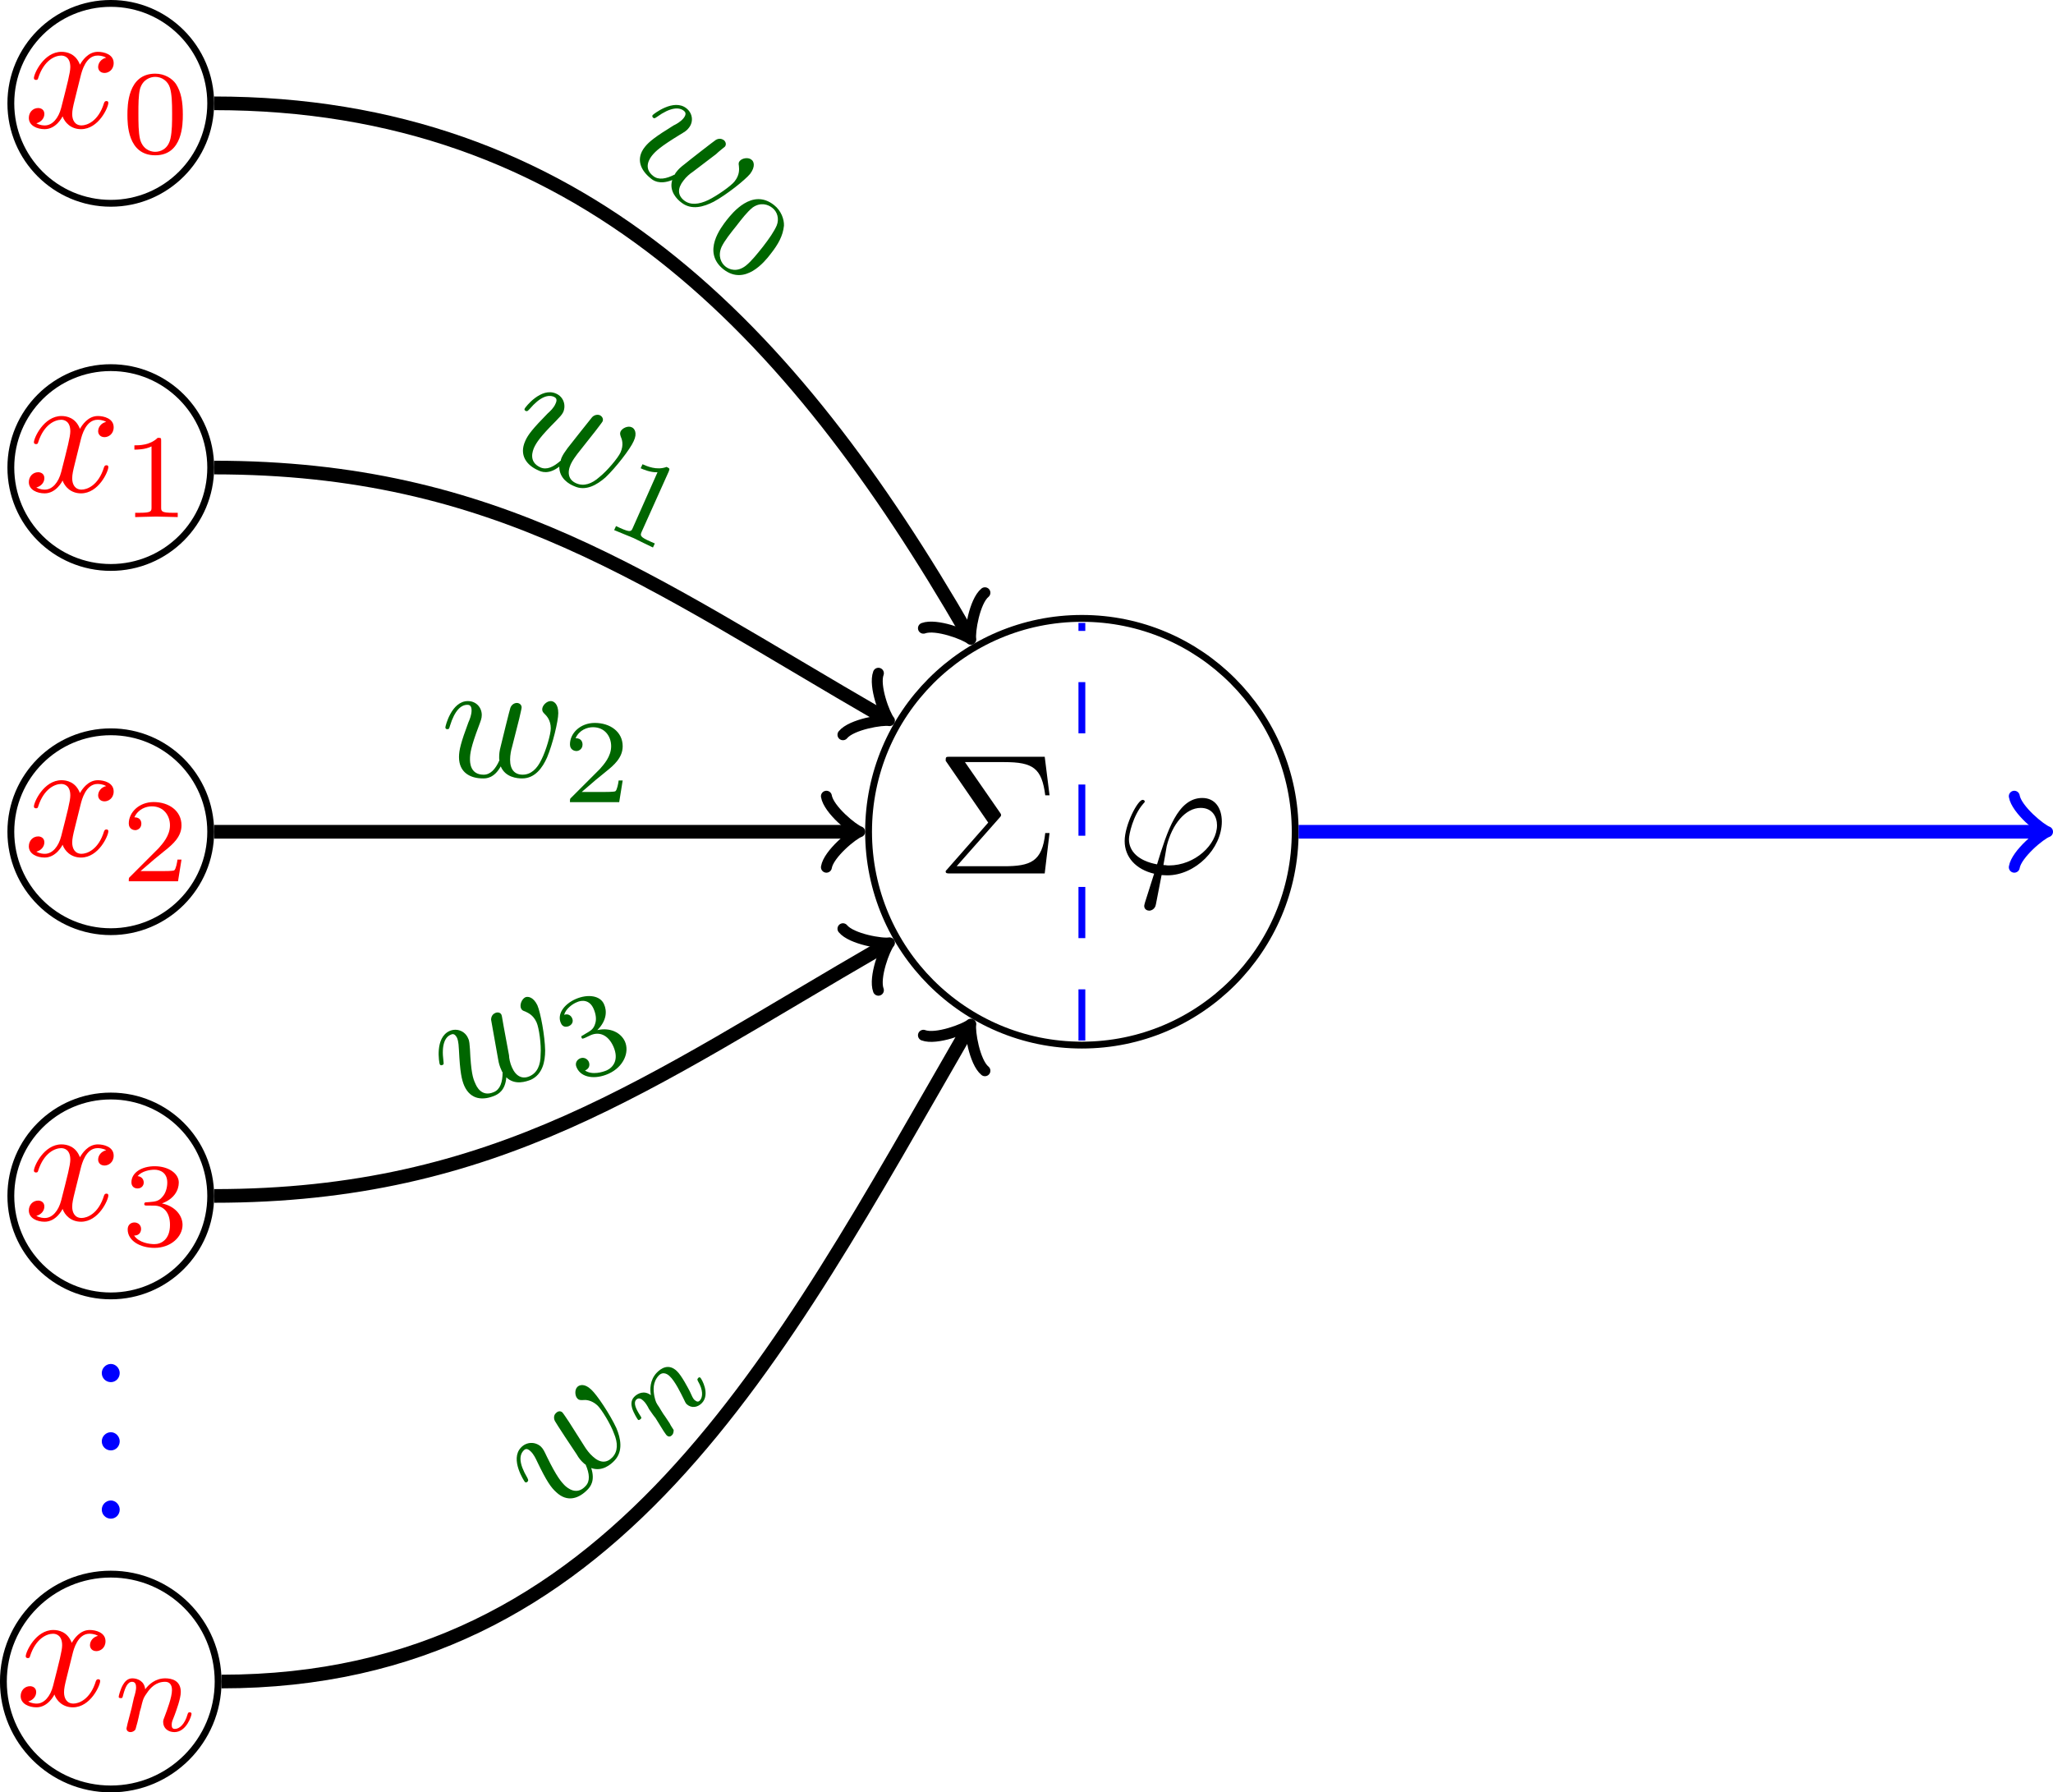 <?xml version="1.0" encoding="UTF-8" standalone="no"?>
<svg
   width="119.854pt"
   height="104.629pt"
   viewBox="0 0 119.854 104.629"
   version="1.1"
   id="svg48"
   xmlns:xlink="http://www.w3.org/1999/xlink"
   xmlns="http://www.w3.org/2000/svg"
   xmlns:svg="http://www.w3.org/2000/svg">
  <defs
     id="defs20">
    <g
       id="g18">
      <g
         id="glyph-0-0">
        <path
           d="m 3.703,-3.25 c 0.094,-0.094 0.094,-0.141 0.094,-0.156 0,-0.047 -0.031,-0.109 -0.062,-0.141 L 1.688,-6.5 h 2.297 c 1.688,0 2.188,0.359 2.391,1.938 h 0.25 l -0.281,-2.25 H 0.812 c -0.234,0 -0.25,0 -0.25,0.234 l 2.484,3.609 -2.375,2.703 C 0.562,-0.156 0.562,-0.141 0.562,-0.109 0.562,0 0.672,0 0.812,0 H 6.344 L 6.625,-2.359 h -0.25 c -0.172,1.672 -0.859,1.938 -2.422,1.938 h -2.75 z m 0,0"
           id="path1" />
      </g>
      <g
         id="glyph-1-0">
        <path
           d="M 1.688,1.688 C 1.656,1.828 1.641,1.844 1.641,1.891 c 0,0.219 0.188,0.281 0.297,0.281 0.047,0 0.266,-0.031 0.359,-0.266 C 2.328,1.828 2.375,1.5 2.656,0.094 c 0.078,0 0.156,0.016 0.328,0.016 1.656,0 3.188,-1.562 3.188,-3.141 0,-0.781 -0.391,-1.375 -1.141,-1.375 -1.438,0 -2.047,1.938 -2.641,3.875 C 1.312,-0.734 0.75,-1.281 0.75,-2 c 0,-0.281 0.234,-1.375 0.828,-2.062 0.094,-0.094 0.094,-0.109 0.094,-0.141 0,-0.031 -0.031,-0.094 -0.125,-0.094 -0.281,0 -1.047,1.453 -1.047,2.406 0,0.938 0.656,1.656 1.719,1.906 z m 1.391,-2.156 c -0.094,0 -0.109,0 -0.188,-0.016 -0.125,0 -0.125,0 -0.125,-0.031 0,-0.016 0.172,-0.938 0.188,-1.078 0.312,-1.281 1.094,-2.234 1.984,-2.234 0.688,0 0.953,0.531 0.953,1.016 0,1.125 -1.281,2.344 -2.812,2.344 z m 0,0"
           id="path2" />
      </g>
      <g
         id="glyph-1-1">
        <path
           d="M 3.328,-3.016 C 3.391,-3.266 3.625,-4.188 4.312,-4.188 c 0.047,0 0.297,0 0.5,0.125 C 4.531,-4 4.344,-3.766 4.344,-3.516 c 0,0.156 0.109,0.344 0.375,0.344 0.219,0 0.531,-0.172 0.531,-0.578 0,-0.516 -0.578,-0.656 -0.922,-0.656 -0.578,0 -0.922,0.531 -1.047,0.75 -0.25,-0.656 -0.781,-0.75 -1.078,-0.75 -1.031,0 -1.609,1.281 -1.609,1.531 0,0.109 0.109,0.109 0.125,0.109 0.078,0 0.109,-0.031 0.125,-0.109 0.344,-1.062 1,-1.312 1.344,-1.312 0.188,0 0.531,0.094 0.531,0.672 0,0.312 -0.172,0.969 -0.531,2.375 -0.156,0.609 -0.516,1.031 -0.953,1.031 -0.062,0 -0.281,0 -0.5,-0.125 0.25,-0.062 0.469,-0.266 0.469,-0.547 0,-0.266 -0.219,-0.344 -0.359,-0.344 -0.312,0 -0.547,0.25 -0.547,0.578 0,0.453 0.484,0.656 0.922,0.656 0.672,0 1.031,-0.703 1.047,-0.75 0.125,0.359 0.484,0.75 1.078,0.75 1.031,0 1.594,-1.281 1.594,-1.531 0,-0.109 -0.078,-0.109 -0.109,-0.109 -0.094,0 -0.109,0.047 -0.141,0.109 -0.328,1.078 -1,1.312 -1.312,1.312 -0.391,0 -0.547,-0.312 -0.547,-0.656 0,-0.219 0.047,-0.438 0.156,-0.875 z m 0,0"
           id="path3" />
      </g>
      <g
         id="glyph-1-2">
        <path
           d="M 4.609,-3.375 C 4.656,-3.594 4.75,-3.969 4.75,-4.031 c 0,-0.172 -0.141,-0.266 -0.281,-0.266 -0.125,0 -0.297,0.078 -0.375,0.281 -0.031,0.062 -0.5,1.969 -0.562,2.234 C 3.453,-1.484 3.438,-1.312 3.438,-1.125 c 0,0.109 0,0.125 0.016,0.172 -0.234,0.531 -0.531,0.844 -0.922,0.844 -0.797,0 -0.797,-0.734 -0.797,-0.906 0,-0.312 0.047,-0.703 0.516,-1.938 0.109,-0.297 0.172,-0.438 0.172,-0.641 0,-0.438 -0.328,-0.812 -0.812,-0.812 -0.953,0 -1.312,1.453 -1.312,1.531 0,0.109 0.094,0.109 0.109,0.109 0.109,0 0.109,-0.031 0.156,-0.188 C 0.844,-3.875 1.219,-4.188 1.578,-4.188 c 0.094,0 0.25,0.016 0.25,0.328 0,0.25 -0.109,0.531 -0.188,0.703 -0.438,1.172 -0.547,1.625 -0.547,2.016 0,0.906 0.656,1.25 1.406,1.25 0.172,0 0.641,0 1.031,-0.703 0.266,0.641 0.953,0.703 1.25,0.703 0.75,0 1.188,-0.625 1.453,-1.219 0.328,-0.781 0.656,-2.125 0.656,-2.594 0,-0.547 -0.266,-0.703 -0.438,-0.703 -0.25,0 -0.5,0.266 -0.5,0.484 0,0.125 0.062,0.188 0.141,0.266 0.109,0.109 0.359,0.359 0.359,0.844 0,0.344 -0.281,1.312 -0.547,1.828 -0.25,0.531 -0.609,0.875 -1.094,0.875 -0.469,0 -0.734,-0.297 -0.734,-0.875 0,-0.266 0.062,-0.578 0.109,-0.719 z m 0,0"
           id="path4" />
      </g>
      <g
         id="glyph-2-0">
        <path
           d="M 3.594,-2.219 C 3.594,-2.984 3.5,-3.547 3.188,-4.031 2.969,-4.344 2.531,-4.625 1.984,-4.625 c -1.625,0 -1.625,1.906 -1.625,2.406 0,0.5 0,2.359 1.625,2.359 1.609,0 1.609,-1.859 1.609,-2.359 z M 1.984,-0.062 c -0.328,0 -0.75,-0.188 -0.891,-0.75 C 1,-1.219 1,-1.797 1,-2.312 1,-2.828 1,-3.359 1.094,-3.734 1.25,-4.281 1.688,-4.438 1.984,-4.438 c 0.375,0 0.734,0.234 0.859,0.641 0.109,0.375 0.125,0.875 0.125,1.484 0,0.516 0,1.031 -0.094,1.469 -0.141,0.641 -0.609,0.781 -0.891,0.781 z m 0,0"
           id="path5" />
      </g>
      <g
         id="glyph-2-1">
        <path
           d="m 2.328,-4.438 c 0,-0.188 0,-0.188 -0.203,-0.188 -0.453,0.438 -1.078,0.438 -1.359,0.438 v 0.25 c 0.156,0 0.625,0 1,-0.188 v 3.547 c 0,0.234 0,0.328 -0.688,0.328 H 0.812 V 0 c 0.125,0 0.984,-0.031 1.234,-0.031 0.219,0 1.094,0.031 1.25,0.031 V -0.25 H 3.031 c -0.703,0 -0.703,-0.094 -0.703,-0.328 z m 0,0"
           id="path6" />
      </g>
      <g
         id="glyph-2-2">
        <path
           d="M 3.516,-1.266 H 3.281 c -0.016,0.156 -0.094,0.562 -0.188,0.625 C 3.047,-0.594 2.516,-0.594 2.406,-0.594 H 1.125 c 0.734,-0.641 0.984,-0.844 1.391,-1.172 0.516,-0.406 1,-0.844 1,-1.5 0,-0.844 -0.734,-1.359 -1.625,-1.359 -0.859,0 -1.453,0.609 -1.453,1.25 0,0.344 0.297,0.391 0.375,0.391 0.156,0 0.359,-0.125 0.359,-0.375 0,-0.125 -0.047,-0.375 -0.406,-0.375 C 0.984,-4.219 1.453,-4.375 1.781,-4.375 c 0.703,0 1.062,0.547 1.062,1.109 0,0.609 -0.438,1.078 -0.656,1.328 L 0.516,-0.266 C 0.438,-0.203 0.438,-0.188 0.438,0 h 2.875 z m 0,0"
           id="path7" />
      </g>
      <g
         id="glyph-2-3">
        <path
           d="m 1.906,-2.328 c 0.547,0 0.938,0.375 0.938,1.125 0,0.859 -0.516,1.125 -0.906,1.125 -0.281,0 -0.906,-0.078 -1.188,-0.5 0.328,0 0.406,-0.234 0.406,-0.391 0,-0.219 -0.172,-0.375 -0.391,-0.375 -0.188,0 -0.391,0.125 -0.391,0.406 0,0.656 0.719,1.078 1.562,1.078 0.969,0 1.641,-0.656 1.641,-1.344 0,-0.547 -0.438,-1.094 -1.203,-1.25 0.719,-0.266 0.984,-0.781 0.984,-1.219 0,-0.547 -0.625,-0.953 -1.406,-0.953 -0.766,0 -1.359,0.375 -1.359,0.938 0,0.234 0.156,0.359 0.359,0.359 0.219,0 0.359,-0.156 0.359,-0.344 0,-0.203 -0.141,-0.359 -0.359,-0.375 0.25,-0.297 0.719,-0.375 0.984,-0.375 0.312,0 0.75,0.156 0.75,0.75 0,0.297 -0.094,0.625 -0.281,0.828 -0.219,0.266 -0.422,0.281 -0.766,0.312 -0.172,0.016 -0.188,0.016 -0.219,0.016 -0.016,0 -0.078,0.016 -0.078,0.094 0,0.094 0.062,0.094 0.188,0.094 z m 0,0"
           id="path8" />
      </g>
      <g
         id="glyph-3-0">
        <path
           d="m 0.844,-0.438 c -0.016,0.094 -0.062,0.266 -0.062,0.281 0,0.156 0.125,0.219 0.234,0.219 0.125,0 0.234,-0.078 0.281,-0.141 0.031,-0.062 0.078,-0.297 0.125,-0.438 0.031,-0.125 0.109,-0.453 0.141,-0.625 0.047,-0.156 0.094,-0.312 0.125,-0.469 0.078,-0.281 0.094,-0.344 0.297,-0.625 C 2.172,-2.516 2.5,-2.875 3.031,-2.875 c 0.391,0 0.406,0.359 0.406,0.484 0,0.422 -0.297,1.188 -0.406,1.484 -0.078,0.203 -0.109,0.266 -0.109,0.375 0,0.375 0.297,0.594 0.656,0.594 0.703,0 1,-0.953 1,-1.062 0,-0.094 -0.078,-0.094 -0.109,-0.094 -0.094,0 -0.094,0.047 -0.125,0.125 C 4.188,-0.406 3.875,-0.125 3.609,-0.125 c -0.156,0 -0.188,-0.094 -0.188,-0.25 0,-0.156 0.047,-0.25 0.172,-0.562 0.078,-0.219 0.359,-0.953 0.359,-1.344 0,-0.672 -0.531,-0.797 -0.906,-0.797 -0.578,0 -0.969,0.359 -1.172,0.641 -0.047,-0.484 -0.453,-0.641 -0.75,-0.641 -0.297,0 -0.453,0.219 -0.547,0.375 -0.156,0.266 -0.25,0.656 -0.25,0.703 0,0.078 0.094,0.078 0.125,0.078 0.094,0 0.094,-0.016 0.141,-0.203 0.109,-0.406 0.25,-0.75 0.516,-0.75 0.188,0 0.234,0.156 0.234,0.344 0,0.125 -0.062,0.391 -0.125,0.578 -0.047,0.188 -0.109,0.469 -0.141,0.625 z m 0,0"
           id="path9" />
      </g>
      <g
         id="glyph-4-0">
        <path
           d="M 5.719,0.203 C 5.875,0.047 6.188,-0.188 6.234,-0.234 c 0.094,-0.125 0.047,-0.281 -0.062,-0.375 C 6.062,-0.688 5.891,-0.734 5.703,-0.625 c -0.062,0.031 -1.609,1.234 -1.812,1.406 -0.25,0.188 -0.375,0.312 -0.484,0.453 C 3.328,1.328 3.328,1.344 3.312,1.391 2.797,1.656 2.359,1.734 2.047,1.484 1.422,1 1.875,0.422 1.984,0.281 2.188,0.031 2.469,-0.234 3.594,-0.922 3.875,-1.094 4,-1.156 4.125,-1.328 4.406,-1.672 4.359,-2.172 3.984,-2.469 3.234,-3.062 2.062,-2.125 2.016,-2.078 c -0.062,0.094 0.016,0.141 0.016,0.156 0.094,0.062 0.109,0.031 0.234,-0.047 0.781,-0.562 1.281,-0.578 1.562,-0.359 0.078,0.062 0.188,0.172 0,0.422 -0.156,0.203 -0.422,0.359 -0.594,0.438 -1.062,0.656 -1.422,0.938 -1.672,1.25 C 1,0.484 1.312,1.156 1.906,1.625 c 0.125,0.109 0.5,0.391 1.25,0.094 C 2.953,2.375 3.453,2.859 3.688,3.031 4.281,3.5 5,3.281 5.578,2.984 c 0.75,-0.406 1.828,-1.266 2.125,-1.625 C 8.031,0.922 7.922,0.625 7.781,0.531 7.594,0.375 7.234,0.438 7.094,0.609 7.016,0.703 7.031,0.781 7.047,0.891 7.062,1.062 7.109,1.406 6.797,1.797 6.594,2.062 5.766,2.641 5.25,2.891 4.719,3.141 4.219,3.203 3.844,2.906 3.469,2.609 3.453,2.203 3.812,1.75 3.969,1.531 4.219,1.328 4.344,1.25 Z m 0,0"
           id="path10" />
      </g>
      <g
         id="glyph-5-0">
        <path
           d="M 4.203,0.469 C 4.672,-0.125 4.938,-0.609 5,-1.203 5.016,-1.562 4.844,-2.078 4.422,-2.406 3.141,-3.422 1.969,-1.922 1.656,-1.531 1.344,-1.125 0.188,0.328 1.469,1.344 2.734,2.328 3.891,0.875 4.203,0.469 Z M 1.594,1.188 C 1.328,0.984 1.125,0.562 1.359,0.031 1.531,-0.328 1.891,-0.781 2.219,-1.188 2.531,-1.594 2.859,-2.016 3.172,-2.266 3.641,-2.594 4.078,-2.438 4.312,-2.25 c 0.297,0.219 0.422,0.641 0.266,1.031 -0.156,0.359 -0.438,0.766 -0.812,1.25 C 3.438,0.438 3.125,0.844 2.781,1.125 2.266,1.531 1.812,1.359 1.594,1.188 Z m 0,0"
           id="path11" />
      </g>
      <g
         id="glyph-6-0">
        <path
           d="M 5.578,-1.203 C 5.719,-1.391 5.953,-1.688 5.984,-1.75 6.047,-1.906 5.953,-2.047 5.828,-2.109 5.719,-2.156 5.531,-2.156 5.375,-2 5.328,-1.953 4.109,-0.406 3.938,-0.188 3.766,0.047 3.672,0.188 3.594,0.359 3.547,0.469 3.547,0.484 3.547,0.531 c -0.438,0.391 -0.828,0.562 -1.188,0.406 -0.734,-0.328 -0.438,-1 -0.375,-1.156 0.141,-0.297 0.344,-0.625 1.281,-1.562 C 3.484,-2.016 3.594,-2.109 3.688,-2.297 3.859,-2.703 3.703,-3.188 3.266,-3.375 2.391,-3.766 1.469,-2.578 1.438,-2.5 1.391,-2.406 1.484,-2.375 1.5,-2.359 c 0.094,0.031 0.109,0 0.219,-0.109 0.625,-0.734 1.094,-0.859 1.422,-0.719 0.094,0.047 0.234,0.125 0.094,0.406 -0.094,0.234 -0.312,0.438 -0.453,0.562 -0.875,0.891 -1.156,1.25 -1.312,1.609 -0.375,0.828 0.078,1.422 0.766,1.719 0.156,0.078 0.594,0.266 1.219,-0.219 0,0.703 0.594,1.031 0.875,1.141 C 5,2.344 5.656,1.953 6.156,1.516 6.766,0.938 7.609,-0.156 7.797,-0.594 8.031,-1.078 7.844,-1.344 7.688,-1.406 7.469,-1.516 7.125,-1.359 7.031,-1.156 6.984,-1.047 7.016,-0.953 7.047,-0.859 7.109,-0.719 7.234,-0.391 7.031,0.062 6.891,0.375 6.25,1.141 5.797,1.5 5.359,1.891 4.891,2.062 4.438,1.859 4.016,1.672 3.891,1.281 4.125,0.75 4.234,0.516 4.422,0.266 4.516,0.141 Z m 0,0"
           id="path12" />
      </g>
      <g
         id="glyph-7-0">
        <path
           d="M 3.938,-3.094 C 4,-3.266 4,-3.266 3.812,-3.359 3.234,-3.141 2.656,-3.406 2.406,-3.516 L 2.297,-3.281 c 0.141,0.062 0.562,0.25 0.984,0.234 L 1.844,0.188 C 1.75,0.406 1.719,0.484 1.094,0.203 L 0.859,0.094 0.75,0.328 c 0.109,0.047 0.906,0.375 1.141,0.469 0.188,0.094 0.984,0.484 1.125,0.547 L 3.125,1.109 2.875,1 C 2.234,0.719 2.266,0.641 2.359,0.422 Z m 0,0"
           id="path13" />
      </g>
      <g
         id="glyph-8-0">
        <path
           d="M 2.828,-4.953 C 2.781,-5.172 2.734,-5.562 2.703,-5.625 c -0.062,-0.156 -0.25,-0.172 -0.375,-0.109 C 2.219,-5.688 2.094,-5.562 2.094,-5.344 c 0.016,0.078 0.359,2 0.406,2.281 0.047,0.297 0.109,0.469 0.188,0.641 0.047,0.109 0.047,0.125 0.078,0.141 0,0.578 -0.141,1 -0.5,1.156 -0.734,0.328 -1.031,-0.344 -1.094,-0.5 -0.141,-0.297 -0.25,-0.656 -0.312,-2 C 0.828,-3.922 0.844,-4.078 0.75,-4.266 0.578,-4.672 0.109,-4.875 -0.328,-4.688 c -0.875,0.391 -0.609,1.859 -0.578,1.938 0.047,0.094 0.141,0.062 0.156,0.047 0.094,-0.031 0.078,-0.062 0.062,-0.234 -0.125,-0.953 0.094,-1.391 0.422,-1.531 0.094,-0.047 0.234,-0.094 0.375,0.188 0.094,0.234 0.094,0.531 0.109,0.719 0.062,1.266 0.156,1.719 0.312,2.078 0.375,0.828 1.109,0.859 1.797,0.562 0.156,-0.078 0.594,-0.266 0.656,-1.062 0.5,0.484 1.156,0.25 1.438,0.141 C 5.094,-2.156 5.25,-2.891 5.25,-3.547 5.234,-4.406 4.984,-5.75 4.797,-6.188 4.562,-6.672 4.25,-6.719 4.094,-6.656 3.875,-6.547 3.75,-6.203 3.844,-6 c 0.047,0.109 0.141,0.141 0.234,0.172 0.156,0.078 0.469,0.188 0.672,0.641 0.141,0.312 0.281,1.297 0.234,1.875 0,0.609 -0.188,1.062 -0.641,1.266 C 3.922,-1.859 3.547,-2.031 3.312,-2.562 3.203,-2.797 3.141,-3.109 3.141,-3.266 Z m 0,0"
           id="path14" />
      </g>
      <g
         id="glyph-9-0">
        <path
           d="m 0.781,-2.906 c 0.5,-0.219 1.016,-0.031 1.328,0.656 0.344,0.781 -0.016,1.219 -0.375,1.391 C 1.484,-0.75 0.875,-0.562 0.453,-0.844 c 0.297,-0.125 0.281,-0.375 0.219,-0.516 -0.094,-0.188 -0.312,-0.281 -0.516,-0.188 -0.172,0.078 -0.312,0.281 -0.188,0.531 C 0.234,-0.406 1.062,-0.312 1.828,-0.656 2.719,-1.062 3.062,-1.922 2.781,-2.547 2.547,-3.047 1.938,-3.375 1.172,-3.203 1.719,-3.75 1.75,-4.312 1.562,-4.719 c -0.219,-0.5 -0.938,-0.609 -1.656,-0.297 -0.703,0.312 -1.094,0.906 -0.859,1.406 0.094,0.219 0.281,0.25 0.469,0.172 0.203,-0.094 0.266,-0.281 0.188,-0.453 -0.078,-0.188 -0.266,-0.281 -0.469,-0.203 0.094,-0.359 0.5,-0.641 0.734,-0.734 0.297,-0.141 0.75,-0.156 0.984,0.375 0.125,0.281 0.188,0.609 0.094,0.875 -0.094,0.328 -0.281,0.422 -0.578,0.594 -0.141,0.094 -0.156,0.094 -0.188,0.109 -0.016,0 -0.062,0.047 -0.031,0.109 0.031,0.094 0.078,0.062 0.203,0.016 z m 0,0"
           id="path15" />
      </g>
      <g
         id="glyph-10-0">
        <path
           d="m 0.672,-5.672 c -0.125,-0.188 -0.344,-0.516 -0.391,-0.562 -0.125,-0.109 -0.281,-0.062 -0.375,0.047 -0.094,0.078 -0.156,0.25 -0.062,0.453 0.031,0.078 1.109,1.719 1.266,1.938 0.141,0.25 0.266,0.391 0.406,0.516 0.078,0.078 0.094,0.078 0.125,0.094 0.234,0.547 0.266,0.969 0,1.25 C 1.109,-1.344 0.562,-1.844 0.438,-1.953 0.219,-2.172 -0.047,-2.469 -0.625,-3.656 c -0.141,-0.297 -0.203,-0.438 -0.344,-0.578 -0.328,-0.297 -0.844,-0.297 -1.172,0.062 -0.641,0.688 0.188,1.938 0.234,2 0.078,0.062 0.141,0 0.156,-0.016 0.062,-0.078 0.047,-0.094 -0.016,-0.234 -0.5,-0.844 -0.469,-1.312 -0.219,-1.578 0.062,-0.062 0.172,-0.188 0.406,0.031 0.188,0.172 0.312,0.438 0.391,0.609 0.547,1.141 0.812,1.516 1.109,1.781 0.656,0.625 1.344,0.375 1.859,-0.172 0.109,-0.125 0.438,-0.469 0.188,-1.234 C 2.609,-2.75 3.125,-3.203 3.328,-3.422 3.844,-3.969 3.688,-4.719 3.438,-5.312 3.078,-6.094 2.312,-7.25 1.969,-7.562 c -0.391,-0.375 -0.688,-0.281 -0.812,-0.156 -0.172,0.172 -0.141,0.547 0.016,0.688 0.094,0.094 0.188,0.078 0.312,0.078 C 1.625,-6.969 1.969,-6.969 2.328,-6.641 2.578,-6.406 3.109,-5.531 3.297,-5 3.531,-4.453 3.531,-3.953 3.203,-3.609 2.875,-3.266 2.484,-3.266 2.062,-3.656 1.859,-3.828 1.672,-4.094 1.594,-4.219 Z m 0,0"
           id="path16" />
      </g>
      <g
         id="glyph-11-0">
        <path
           d="M 0.25,-0.922 C 0.312,-0.844 0.406,-0.688 0.422,-0.688 0.531,-0.578 0.656,-0.609 0.734,-0.703 0.828,-0.781 0.828,-0.938 0.828,-1 0.797,-1.062 0.656,-1.25 0.594,-1.391 0.516,-1.5 0.344,-1.781 0.234,-1.922 0.141,-2.062 0.062,-2.203 -0.016,-2.328 -0.188,-2.578 -0.219,-2.625 -0.297,-2.969 c -0.062,-0.344 -0.109,-0.812 0.25,-1.203 0.266,-0.281 0.547,-0.062 0.641,0.031 0.312,0.281 0.672,1.031 0.812,1.312 0.094,0.188 0.109,0.25 0.188,0.328 0.281,0.25 0.641,0.188 0.891,-0.078 0.484,-0.516 -0.016,-1.391 -0.094,-1.469 -0.062,-0.062 -0.125,0 -0.141,0.031 -0.062,0.062 -0.031,0.094 0,0.172 0.297,0.5 0.297,0.922 0.109,1.125 C 2.25,-2.609 2.172,-2.656 2.047,-2.75 1.938,-2.859 1.906,-2.969 1.766,-3.266 1.656,-3.469 1.297,-4.172 1.016,-4.438 0.531,-4.906 0.078,-4.594 -0.172,-4.328 -0.562,-3.906 -0.562,-3.359 -0.5,-3.031 -0.891,-3.328 -1.281,-3.141 -1.484,-2.922 -1.688,-2.703 -1.641,-2.438 -1.594,-2.266 -1.5,-1.969 -1.281,-1.625 -1.25,-1.594 c 0.062,0.047 0.125,-0.031 0.156,-0.047 0.062,-0.078 0.047,-0.078 -0.062,-0.25 -0.219,-0.344 -0.375,-0.688 -0.203,-0.875 0.141,-0.141 0.297,-0.062 0.422,0.062 0.094,0.078 0.25,0.312 0.328,0.484 0.109,0.156 0.266,0.391 0.375,0.516 z m 0,0"
           id="path17" />
      </g>
      <g
         id="glyph-12-0">
        <path
           d="m 1.906,-0.531 c 0,-0.281 -0.234,-0.531 -0.516,-0.531 -0.297,0 -0.531,0.25 -0.531,0.531 C 0.859,-0.234 1.094,0 1.391,0 1.672,0 1.906,-0.234 1.906,-0.531 Z m 0,0"
           id="path18" />
      </g>
    </g>
    <clipPath
       id="clip-0">
      <path
         clip-rule="nonzero"
         d="m 0,86 h 19 v 18.629 H 0 Z m 0,0"
         id="path19" />
    </clipPath>
    <clipPath
       id="clip-1">
      <path
         clip-rule="nonzero"
         d="m 1,48 h 67 v 56.629 H 1 Z m 0,0"
         id="path20" />
    </clipPath>
  </defs>
  <path
     fill="none"
     stroke-width="0.399"
     stroke-linecap="butt"
     stroke-linejoin="miter"
     stroke="#000000"
     stroke-opacity="1"
     stroke-miterlimit="10"
     d="m 75.613,48.555 c 0,-6.879 -5.574,-12.457 -12.453,-12.457 -6.879,0 -12.453,5.578 -12.453,12.457 0,6.875 5.574,12.453 12.453,12.453 6.879,0 12.453,-5.578 12.453,-12.453 z m 0,0"
     id="path21" />
  <g
     fill="#000000"
     fill-opacity="1"
     id="g21"
     transform="translate(0,3.0997735e-5)">
    <use
       xlink:href="#glyph-0-0"
       x="54.646"
       y="50.988"
       id="use21" />
  </g>
  <g
     fill="#000000"
     fill-opacity="1"
     id="g22"
     transform="translate(0,3.0997735e-5)">
    <use
       xlink:href="#glyph-1-0"
       x="65.158"
       y="50.988"
       id="use22" />
  </g>
  <path
     fill="none"
     stroke-width="0.399"
     stroke-linecap="butt"
     stroke-linejoin="miter"
     stroke="#000000"
     stroke-opacity="1"
     stroke-miterlimit="10"
     d="m 12.301,6.031 c 0,-3.219 -2.613,-5.832 -5.832,-5.832 -3.223,0 -5.836,2.613 -5.836,5.832 0,3.223 2.613,5.836 5.836,5.836 3.219,0 5.832,-2.613 5.832,-5.836 z m 0,0"
     id="path22" />
  <g
     fill="#ff0000"
     fill-opacity="1"
     id="g23"
     transform="translate(0,3.0997735e-5)">
    <use
       xlink:href="#glyph-1-1"
       x="1.386"
       y="7.431"
       id="use23" />
  </g>
  <g
     fill="#ff0000"
     fill-opacity="1"
     id="g24"
     transform="translate(0,3.0997735e-5)">
    <use
       xlink:href="#glyph-2-0"
       x="7.08"
       y="8.925"
       id="use24" />
  </g>
  <path
     fill="none"
     stroke-width="0.399"
     stroke-linecap="butt"
     stroke-linejoin="miter"
     stroke="#000000"
     stroke-opacity="1"
     stroke-miterlimit="10"
     d="m 12.301,27.293 c 0,-3.223 -2.613,-5.832 -5.832,-5.832 -3.223,0 -5.836,2.609 -5.836,5.832 0,3.223 2.613,5.832 5.836,5.832 3.219,0 5.832,-2.609 5.832,-5.832 z m 0,0"
     id="path24" />
  <g
     fill="#ff0000"
     fill-opacity="1"
     id="g25"
     transform="translate(0,3.0997735e-5)">
    <use
       xlink:href="#glyph-1-1"
       x="1.386"
       y="28.691"
       id="use25" />
  </g>
  <g
     fill="#ff0000"
     fill-opacity="1"
     id="g26"
     transform="translate(0,3.0997735e-5)">
    <use
       xlink:href="#glyph-2-1"
       x="7.08"
       y="30.185"
       id="use26" />
  </g>
  <path
     fill="none"
     stroke-width="0.399"
     stroke-linecap="butt"
     stroke-linejoin="miter"
     stroke="#000000"
     stroke-opacity="1"
     stroke-miterlimit="10"
     d="m 12.301,48.555 c 0,-3.223 -2.613,-5.836 -5.832,-5.836 -3.223,0 -5.836,2.613 -5.836,5.836 0,3.219 2.613,5.832 5.836,5.832 3.219,0 5.832,-2.613 5.832,-5.832 z m 0,0"
     id="path26" />
  <g
     fill="#ff0000"
     fill-opacity="1"
     id="g27"
     transform="translate(0,3.0997735e-5)">
    <use
       xlink:href="#glyph-1-1"
       x="1.386"
       y="49.951"
       id="use27" />
  </g>
  <g
     fill="#ff0000"
     fill-opacity="1"
     id="g28"
     transform="translate(0,3.0997735e-5)">
    <use
       xlink:href="#glyph-2-2"
       x="7.08"
       y="51.445"
       id="use28" />
  </g>
  <path
     fill="none"
     stroke-width="0.399"
     stroke-linecap="butt"
     stroke-linejoin="miter"
     stroke="#000000"
     stroke-opacity="1"
     stroke-miterlimit="10"
     d="m 12.301,69.813 c 0,-3.223 -2.613,-5.832 -5.832,-5.832 -3.223,0 -5.836,2.609 -5.836,5.832 0,3.223 2.613,5.836 5.836,5.836 3.219,0 5.832,-2.613 5.832,-5.836 z m 0,0"
     id="path28" />
  <g
     fill="#ff0000"
     fill-opacity="1"
     id="g29"
     transform="translate(0,3.0997735e-5)">
    <use
       xlink:href="#glyph-1-1"
       x="1.386"
       y="71.21"
       id="use29" />
  </g>
  <g
     fill="#ff0000"
     fill-opacity="1"
     id="g30"
     transform="translate(0,3.0997735e-5)">
    <use
       xlink:href="#glyph-2-3"
       x="7.08"
       y="72.705"
       id="use30" />
  </g>
  <g
     clip-path="url(#clip-0)"
     id="g31"
     transform="translate(0,3.0997735e-5)">
    <path
       fill="none"
       stroke-width="0.399"
       stroke-linecap="butt"
       stroke-linejoin="miter"
       stroke="#000000"
       stroke-opacity="1"
       stroke-miterlimit="10"
       d="m -50.427,-49.607 c 0,3.461 -2.805,6.27 -6.266,6.27 -3.465,0 -6.27,-2.809 -6.27,-6.27 0,-3.461 2.805,-6.27 6.27,-6.27 3.461,0 6.266,2.809 6.266,6.27 z m 0,0"
       transform="matrix(1,0,0,-1,63.161,48.553)"
       id="path30" />
  </g>
  <g
     fill="#ff0000"
     fill-opacity="1"
     id="g32"
     transform="translate(0,3.0997735e-5)">
    <use
       xlink:href="#glyph-1-1"
       x="0.909"
       y="99.557"
       id="use31" />
  </g>
  <g
     fill="#ff0000"
     fill-opacity="1"
     id="g33"
     transform="translate(0,3.0997735e-5)">
    <use
       xlink:href="#glyph-3-0"
       x="6.603"
       y="101.051"
       id="use32" />
  </g>
  <path
     fill="none"
     stroke-width="0.797"
     stroke-linecap="butt"
     stroke-linejoin="miter"
     stroke="#000000"
     stroke-opacity="1"
     stroke-miterlimit="10"
     d="m 12.5,6.031 c 21.262,0 33.703,13.152 43.98,30.953"
     id="path33" />
  <path
     fill="none"
     stroke-width="0.638"
     stroke-linecap="round"
     stroke-linejoin="round"
     stroke="#000000"
     stroke-opacity="1"
     stroke-miterlimit="10"
     d="M 57.5,34.602 C 56.891,35.102 56.594,36.918 56.676,37.32 56.367,37.047 54.648,36.398 53.91,36.672"
     id="path34" />
  <g
     fill="#006600"
     fill-opacity="1"
     id="g34"
     transform="translate(0,3.0997735e-5)">
    <use
       xlink:href="#glyph-4-0"
       x="36.089"
       y="8.791"
       id="use34" />
  </g>
  <g
     fill="#006600"
     fill-opacity="1"
     id="g35"
     transform="translate(0,3.0997735e-5)">
    <use
       xlink:href="#glyph-5-0"
       x="40.768"
       y="14.378"
       id="use35" />
  </g>
  <path
     fill="none"
     stroke-width="0.797"
     stroke-linecap="butt"
     stroke-linejoin="miter"
     stroke="#000000"
     stroke-opacity="1"
     stroke-miterlimit="10"
     d="m 12.5,27.293 c 16.578,0 25.344,6.645 39.09,14.582"
     id="path35" />
  <path
     fill="none"
     stroke-width="0.638"
     stroke-linecap="round"
     stroke-linejoin="round"
     stroke="#000000"
     stroke-opacity="1"
     stroke-miterlimit="10"
     d="m 51.281,39.301 c -0.277,0.738 0.375,2.461 0.645,2.766 -0.398,-0.082 -2.215,0.215 -2.715,0.824"
     id="path36" />
  <g
     fill="#006600"
     fill-opacity="1"
     id="g36"
     transform="translate(0,3.0997735e-5)">
    <use
       xlink:href="#glyph-6-0"
       x="29.195"
       y="26.35"
       id="use36" />
  </g>
  <g
     fill="#006600"
     fill-opacity="1"
     id="g37"
     transform="translate(0,3.0997735e-5)">
    <use
       xlink:href="#glyph-7-0"
       x="35.104"
       y="30.616"
       id="use37" />
  </g>
  <path
     fill="none"
     stroke-width="0.797"
     stroke-linecap="butt"
     stroke-linejoin="miter"
     stroke="#000000"
     stroke-opacity="1"
     stroke-miterlimit="10"
     d="m 12.5,48.555 c 14.824,0 23.188,0 37.301,0"
     id="path37" />
  <path
     fill="none"
     stroke-width="0.638"
     stroke-linecap="round"
     stroke-linejoin="round"
     stroke="#000000"
     stroke-opacity="1"
     stroke-miterlimit="10"
     d="m 48.246,46.48 c 0.129,0.777 1.555,1.941 1.945,2.074 -0.391,0.129 -1.816,1.293 -1.945,2.07"
     id="path38" />
  <g
     fill="#006600"
     fill-opacity="1"
     id="g38"
     transform="translate(0,3.0997735e-5)">
    <use
       xlink:href="#glyph-1-2"
       x="25.703"
       y="45.332"
       id="use38" />
  </g>
  <g
     fill="#006600"
     fill-opacity="1"
     id="g39"
     transform="translate(0,3.0997735e-5)">
    <use
       xlink:href="#glyph-2-2"
       x="32.836"
       y="46.826"
       id="use39" />
  </g>
  <path
     fill="none"
     stroke-width="0.797"
     stroke-linecap="butt"
     stroke-linejoin="miter"
     stroke="#000000"
     stroke-opacity="1"
     stroke-miterlimit="10"
     d="m 12.5,69.813 c 16.578,0 25.344,-6.645 39.09,-14.578"
     id="path39" />
  <path
     fill="none"
     stroke-width="0.638"
     stroke-linecap="round"
     stroke-linejoin="round"
     stroke="#000000"
     stroke-opacity="1"
     stroke-miterlimit="10"
     d="m 49.211,54.215 c 0.5,0.609 2.316,0.906 2.715,0.824 -0.27,0.305 -0.922,2.027 -0.645,2.766"
     id="path40" />
  <g
     fill="#006600"
     fill-opacity="1"
     id="g40"
     transform="translate(0,3.0997735e-5)">
    <use
       xlink:href="#glyph-8-0"
       x="26.576"
       y="64.871"
       id="use40" />
  </g>
  <g
     fill="#006600"
     fill-opacity="1"
     id="g41"
     transform="translate(0,3.0997735e-5)">
    <use
       xlink:href="#glyph-9-0"
       x="33.699"
       y="63.336"
       id="use41" />
  </g>
  <g
     clip-path="url(#clip-1)"
     id="g42"
     transform="translate(0,3.0997735e-5)">
    <path
       fill="none"
       stroke-width="0.797"
       stroke-linecap="butt"
       stroke-linejoin="miter"
       stroke="#000000"
       stroke-opacity="1"
       stroke-miterlimit="10"
       d="m -50.227,-49.607 c 22.918,0 32.445,18.805 43.547,38.039"
       transform="matrix(1,0,0,-1,63.161,48.553)"
       id="path41" />
  </g>
  <path
     fill="none"
     stroke-width="0.638"
     stroke-linecap="round"
     stroke-linejoin="round"
     stroke="#000000"
     stroke-opacity="1"
     stroke-miterlimit="10"
     d="m 53.91,60.434 c 0.738,0.277 2.457,-0.375 2.766,-0.648 -0.082,0.402 0.215,2.219 0.824,2.719"
     id="path42" />
  <g
     fill="#006600"
     fill-opacity="1"
     id="g43"
     transform="translate(0,3.0997735e-5)">
    <use
       xlink:href="#glyph-10-0"
       x="32.548"
       y="88.681"
       id="use42" />
  </g>
  <g
     fill="#006600"
     fill-opacity="1"
     id="g44"
     transform="translate(0,3.0997735e-5)">
    <use
       xlink:href="#glyph-11-0"
       x="38.499"
       y="84.475"
       id="use43" />
  </g>
  <path
     fill="none"
     stroke-width="0.797"
     stroke-linecap="butt"
     stroke-linejoin="miter"
     stroke="#0000ff"
     stroke-opacity="1"
     stroke-miterlimit="10"
     d="m 75.812,48.555 h 43.336"
     id="path44" />
  <path
     fill="none"
     stroke-width="0.638"
     stroke-linecap="round"
     stroke-linejoin="round"
     stroke="#0000ff"
     stroke-opacity="1"
     stroke-miterlimit="10"
     d="m 117.594,46.48 c 0.129,0.777 1.555,1.941 1.941,2.074 -0.387,0.129 -1.812,1.293 -1.941,2.07"
     id="path45" />
  <path
     fill="none"
     stroke-width="0.399"
     stroke-linecap="butt"
     stroke-linejoin="miter"
     stroke="#0000ff"
     stroke-opacity="1"
     stroke-dasharray="2.989, 2.989"
     stroke-miterlimit="10"
     d="M 63.16,60.742 V 36.363"
     id="path46" />
  <g
     fill="#0000ff"
     fill-opacity="1"
     id="g46"
     transform="translate(0,3.0997735e-5)">
    <use
       xlink:href="#glyph-12-0"
       x="5.083"
       y="80.683"
       id="use46" />
  </g>
  <g
     fill="#0000ff"
     fill-opacity="1"
     id="g47"
     transform="translate(0,3.0997735e-5)">
    <use
       xlink:href="#glyph-12-0"
       x="5.083"
       y="84.668"
       id="use47" />
  </g>
  <g
     fill="#0000ff"
     fill-opacity="1"
     id="g48"
     transform="translate(0,3.0997735e-5)">
    <use
       xlink:href="#glyph-12-0"
       x="5.083"
       y="88.653"
       id="use48" />
  </g>
</svg>
